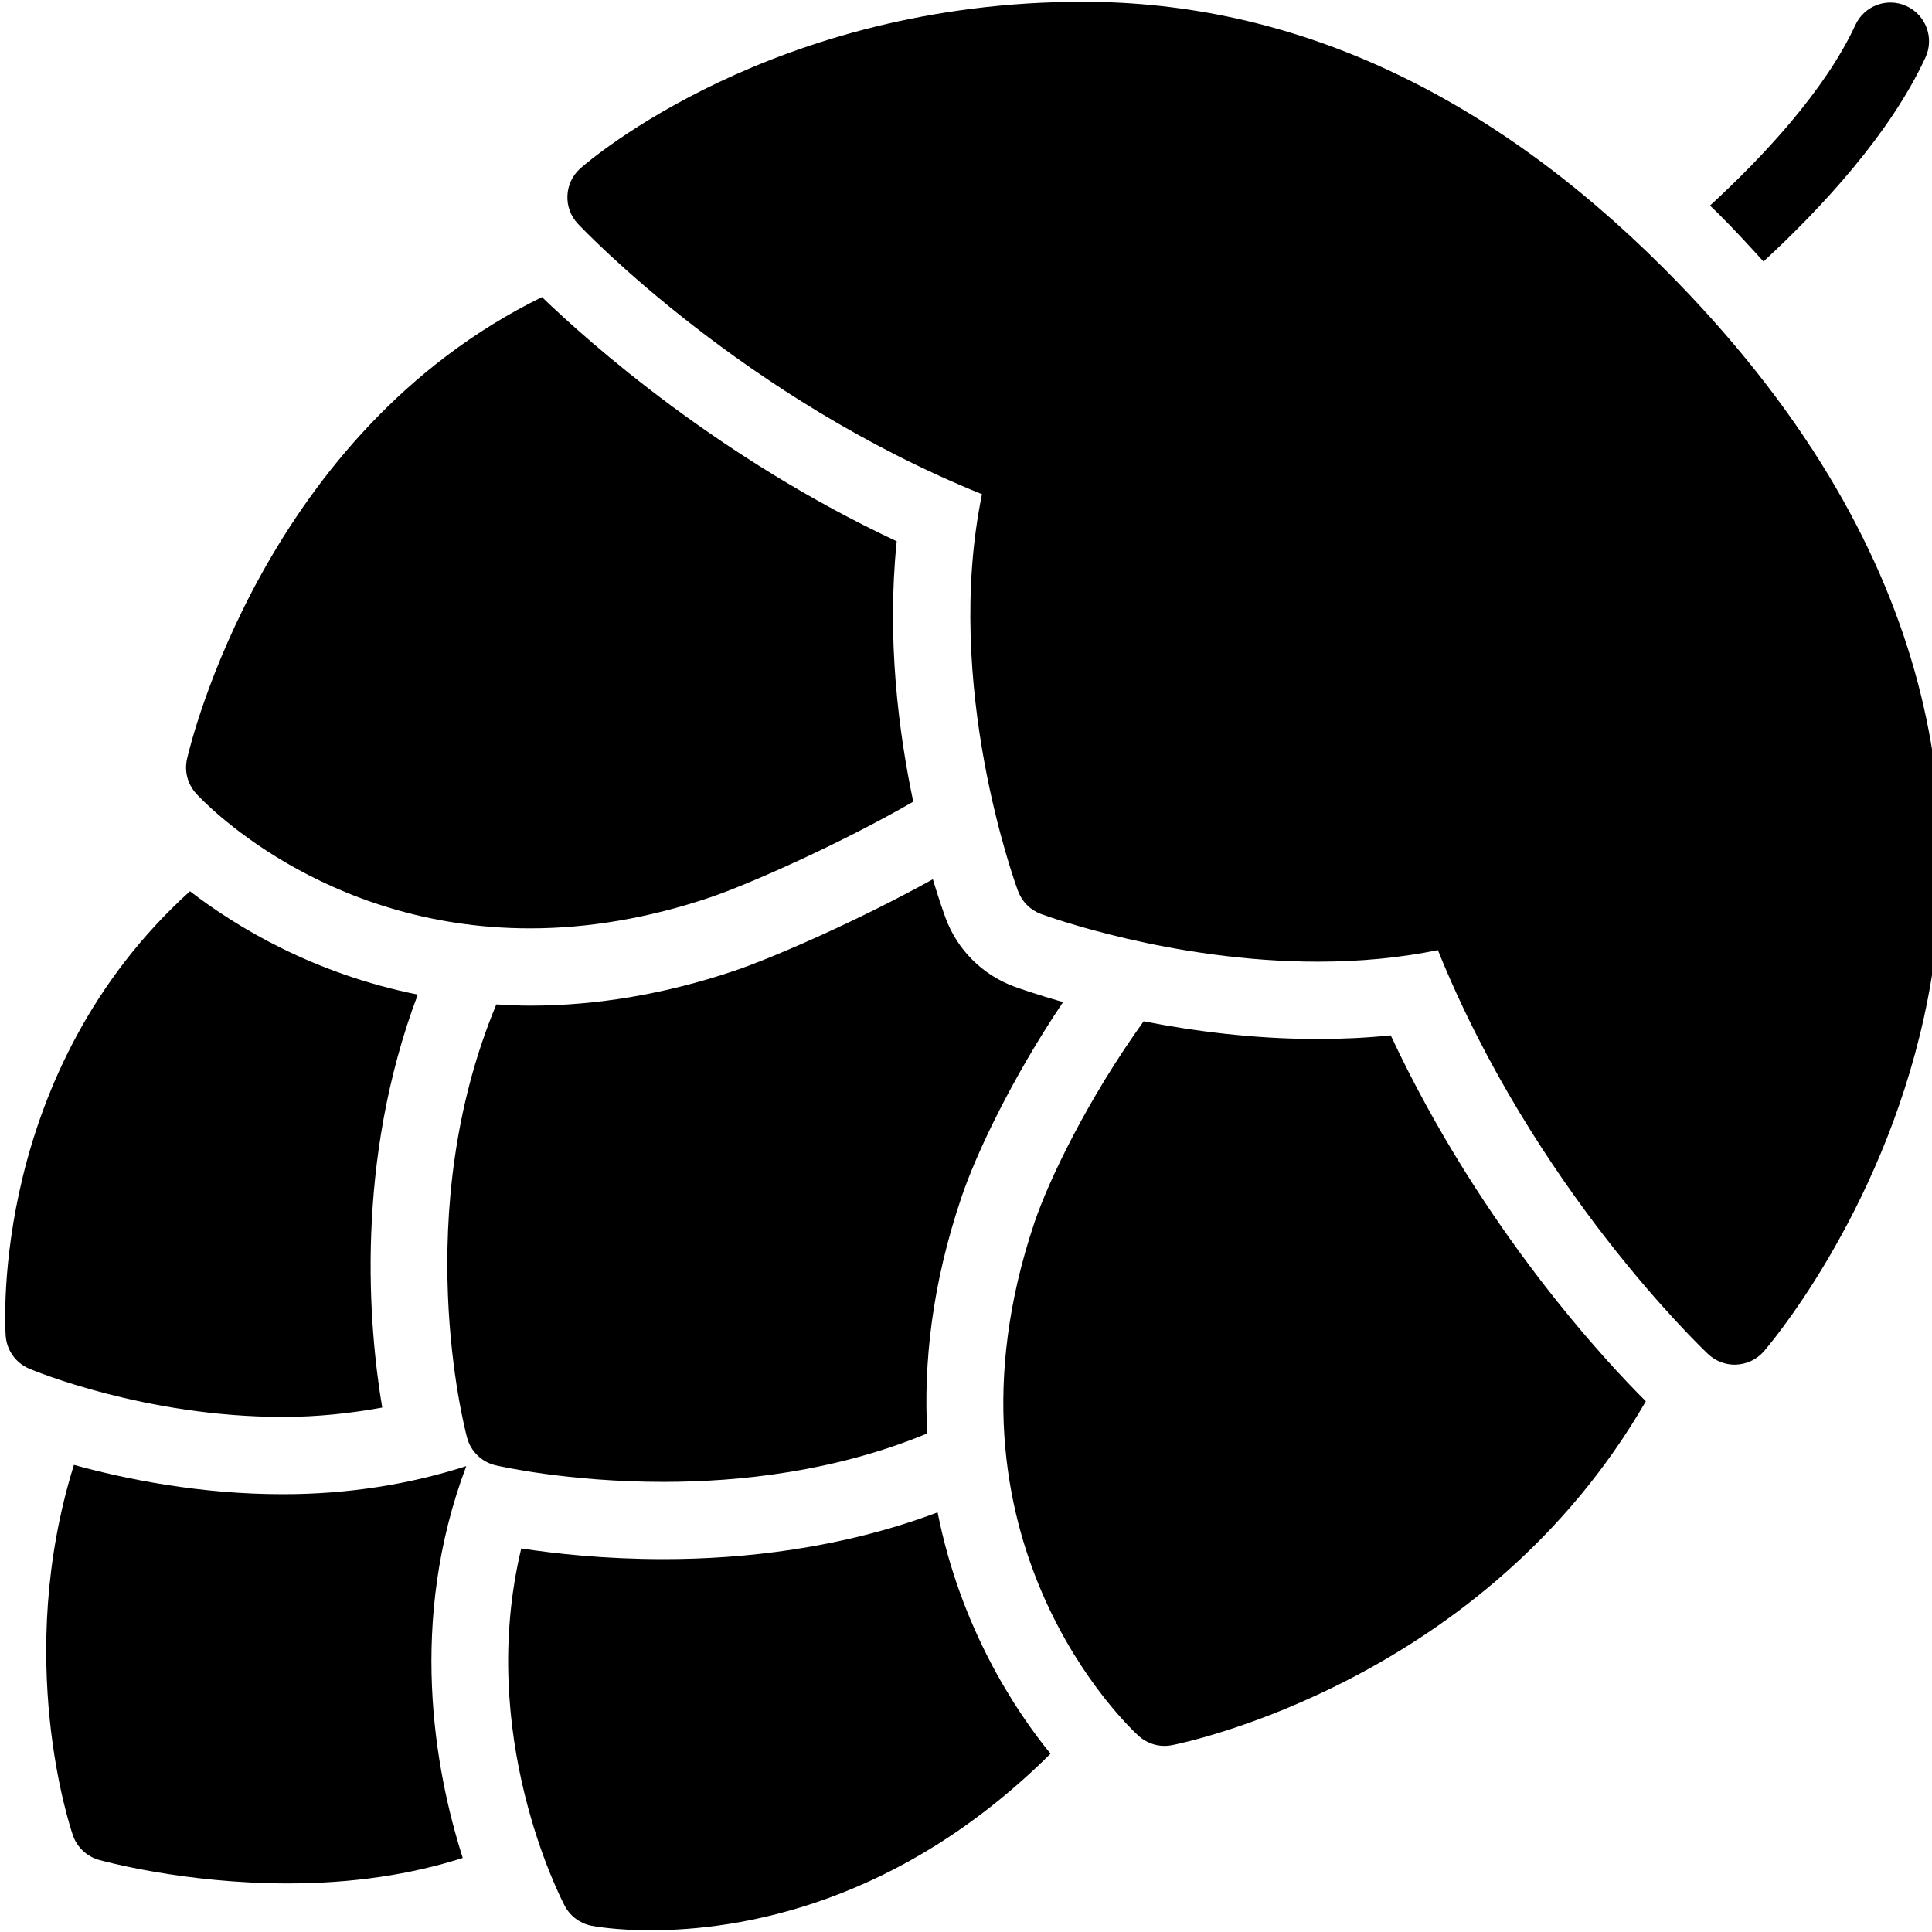 <?xml version="1.0" encoding="utf-8"?><!-- Generator: Adobe Illustrator 15.0.0, SVG Export Plug-In . SVG Version: 6.00 Build 0)  --><!DOCTYPE svg PUBLIC "-//W3C//DTD SVG 1.1//EN" "http://www.w3.org/Graphics/SVG/1.1/DTD/svg11.dtd"><svg xmlns="http://www.w3.org/2000/svg" xmlns:xlink="http://www.w3.org/1999/xlink" viewBox="0 0 50 50" width="500px" height="500px"><path d="M12.067,37.943c-1.471,0.472-3.053,0.727-4.744,0.727c-2.158,0-4.073-0.39-5.41-0.759c-1.559,5.008-0.101,9.372-0.026,9.588c0.107,0.309,0.359,0.546,0.673,0.635c0.088,0.024,2.191,0.609,4.887,0.609c0,0,0,0,0.001,0c1.667,0,3.176-0.227,4.528-0.659C11.243,45.786,10.555,41.955,12.067,37.943z"/><path d="M10.812,25.74c-2.702-0.542-4.691-1.747-5.896-2.675c-5.152,4.663-4.79,11.188-4.769,11.502c0.025,0.377,0.261,0.708,0.609,0.854c0.121,0.052,3,1.249,6.568,1.249c0.895,0,1.746-0.093,2.568-0.242C9.542,34.35,9.175,30.078,10.812,25.74z"/><path d="M17.172,40.35c-1.543,0-2.824-0.145-3.682-0.276c-1.159,4.831,1.015,9.039,1.127,9.252c0.141,0.265,0.395,0.453,0.689,0.512c0.061,0.012,0.621,0.117,1.532,0.117c0,0,0,0,0,0c2.301,0,6.418-0.662,10.349-4.569c-0.948-1.162-2.335-3.296-2.922-6.246C21.756,40.083,19.213,40.35,17.172,40.35z"/><path d="M44.895,35.318c-0.255,0-0.5-0.097-0.687-0.272c-0.189-0.18-4.505-4.294-6.996-10.457c-0.97,0.199-2.011,0.299-3.107,0.299c-3.795,0-7.031-1.185-7.167-1.235c-0.273-0.101-0.488-0.316-0.59-0.589c-0.084-0.228-1.949-5.346-0.934-10.274c-6.162-2.49-10.278-6.807-10.458-6.998c-0.185-0.196-0.283-0.458-0.271-0.728c0.011-0.27,0.13-0.523,0.331-0.703c0.242-0.217,5.015-4.315,13.01-4.315c5.397,0,10.455,2.32,15.032,6.897c14.399,14.4,2.71,27.898,2.58,28.042c-0.18,0.2-0.434,0.32-0.702,0.331C44.922,35.318,44.908,35.318,44.895,35.318z"/><path d="M23.207,14.008c-4.605-2.157-7.943-5.126-9.181-6.319C6.845,11.21,4.923,19.271,4.84,19.642c-0.072,0.318,0.015,0.651,0.234,0.893c0.129,0.143,3.229,3.491,8.642,3.491c0,0,0,0,0.001,0c1.514,0,3.076-0.268,4.642-0.795c1.032-0.348,3.422-1.411,5.276-2.484C23.255,18.944,22.946,16.533,23.207,14.008z"/><path d="M35.992,26.795c-0.613,0.063-1.244,0.094-1.888,0.094c-1.667,0-3.222-0.206-4.507-0.458c-1.436,1.997-2.449,4.091-2.826,5.21c-2.769,8.211,2.472,13.081,2.696,13.284c0.186,0.168,0.425,0.259,0.671,0.259c0.064,0,0.129-0.006,0.192-0.019c0.349-0.068,8.086-1.668,12.264-8.9C41.632,35.309,38.35,31.839,35.992,26.795z"/><path d="M27.512,25.934c-0.691-0.197-1.146-0.358-1.27-0.404c-0.821-0.305-1.466-0.95-1.77-1.771c-0.047-0.128-0.173-0.482-0.33-1.004c-1.939,1.075-4.15,2.037-5.145,2.372c-1.772,0.597-3.549,0.899-5.281,0.899c-0.298,0-0.584-0.016-0.871-0.032c-2.253,5.409-0.834,10.927-0.757,11.213c0.095,0.356,0.379,0.631,0.739,0.715c0.075,0.018,1.867,0.429,4.345,0.429c0,0,0,0,0.001,0c1.964,0,4.441-0.266,6.824-1.253c-0.098-1.806,0.119-3.84,0.879-6.094C25.264,29.849,26.192,27.898,27.512,25.934z"/><path d="M44.473,5.53c0.413,0.413,0.794,0.826,1.166,1.238c1.482-1.369,3.27-3.287,4.192-5.281c0.232-0.501,0.014-1.096-0.487-1.328c-0.501-0.234-1.096-0.014-1.327,0.488c-0.793,1.712-2.411,3.431-3.762,4.673C44.327,5.392,44.4,5.458,44.473,5.53z"/></svg>